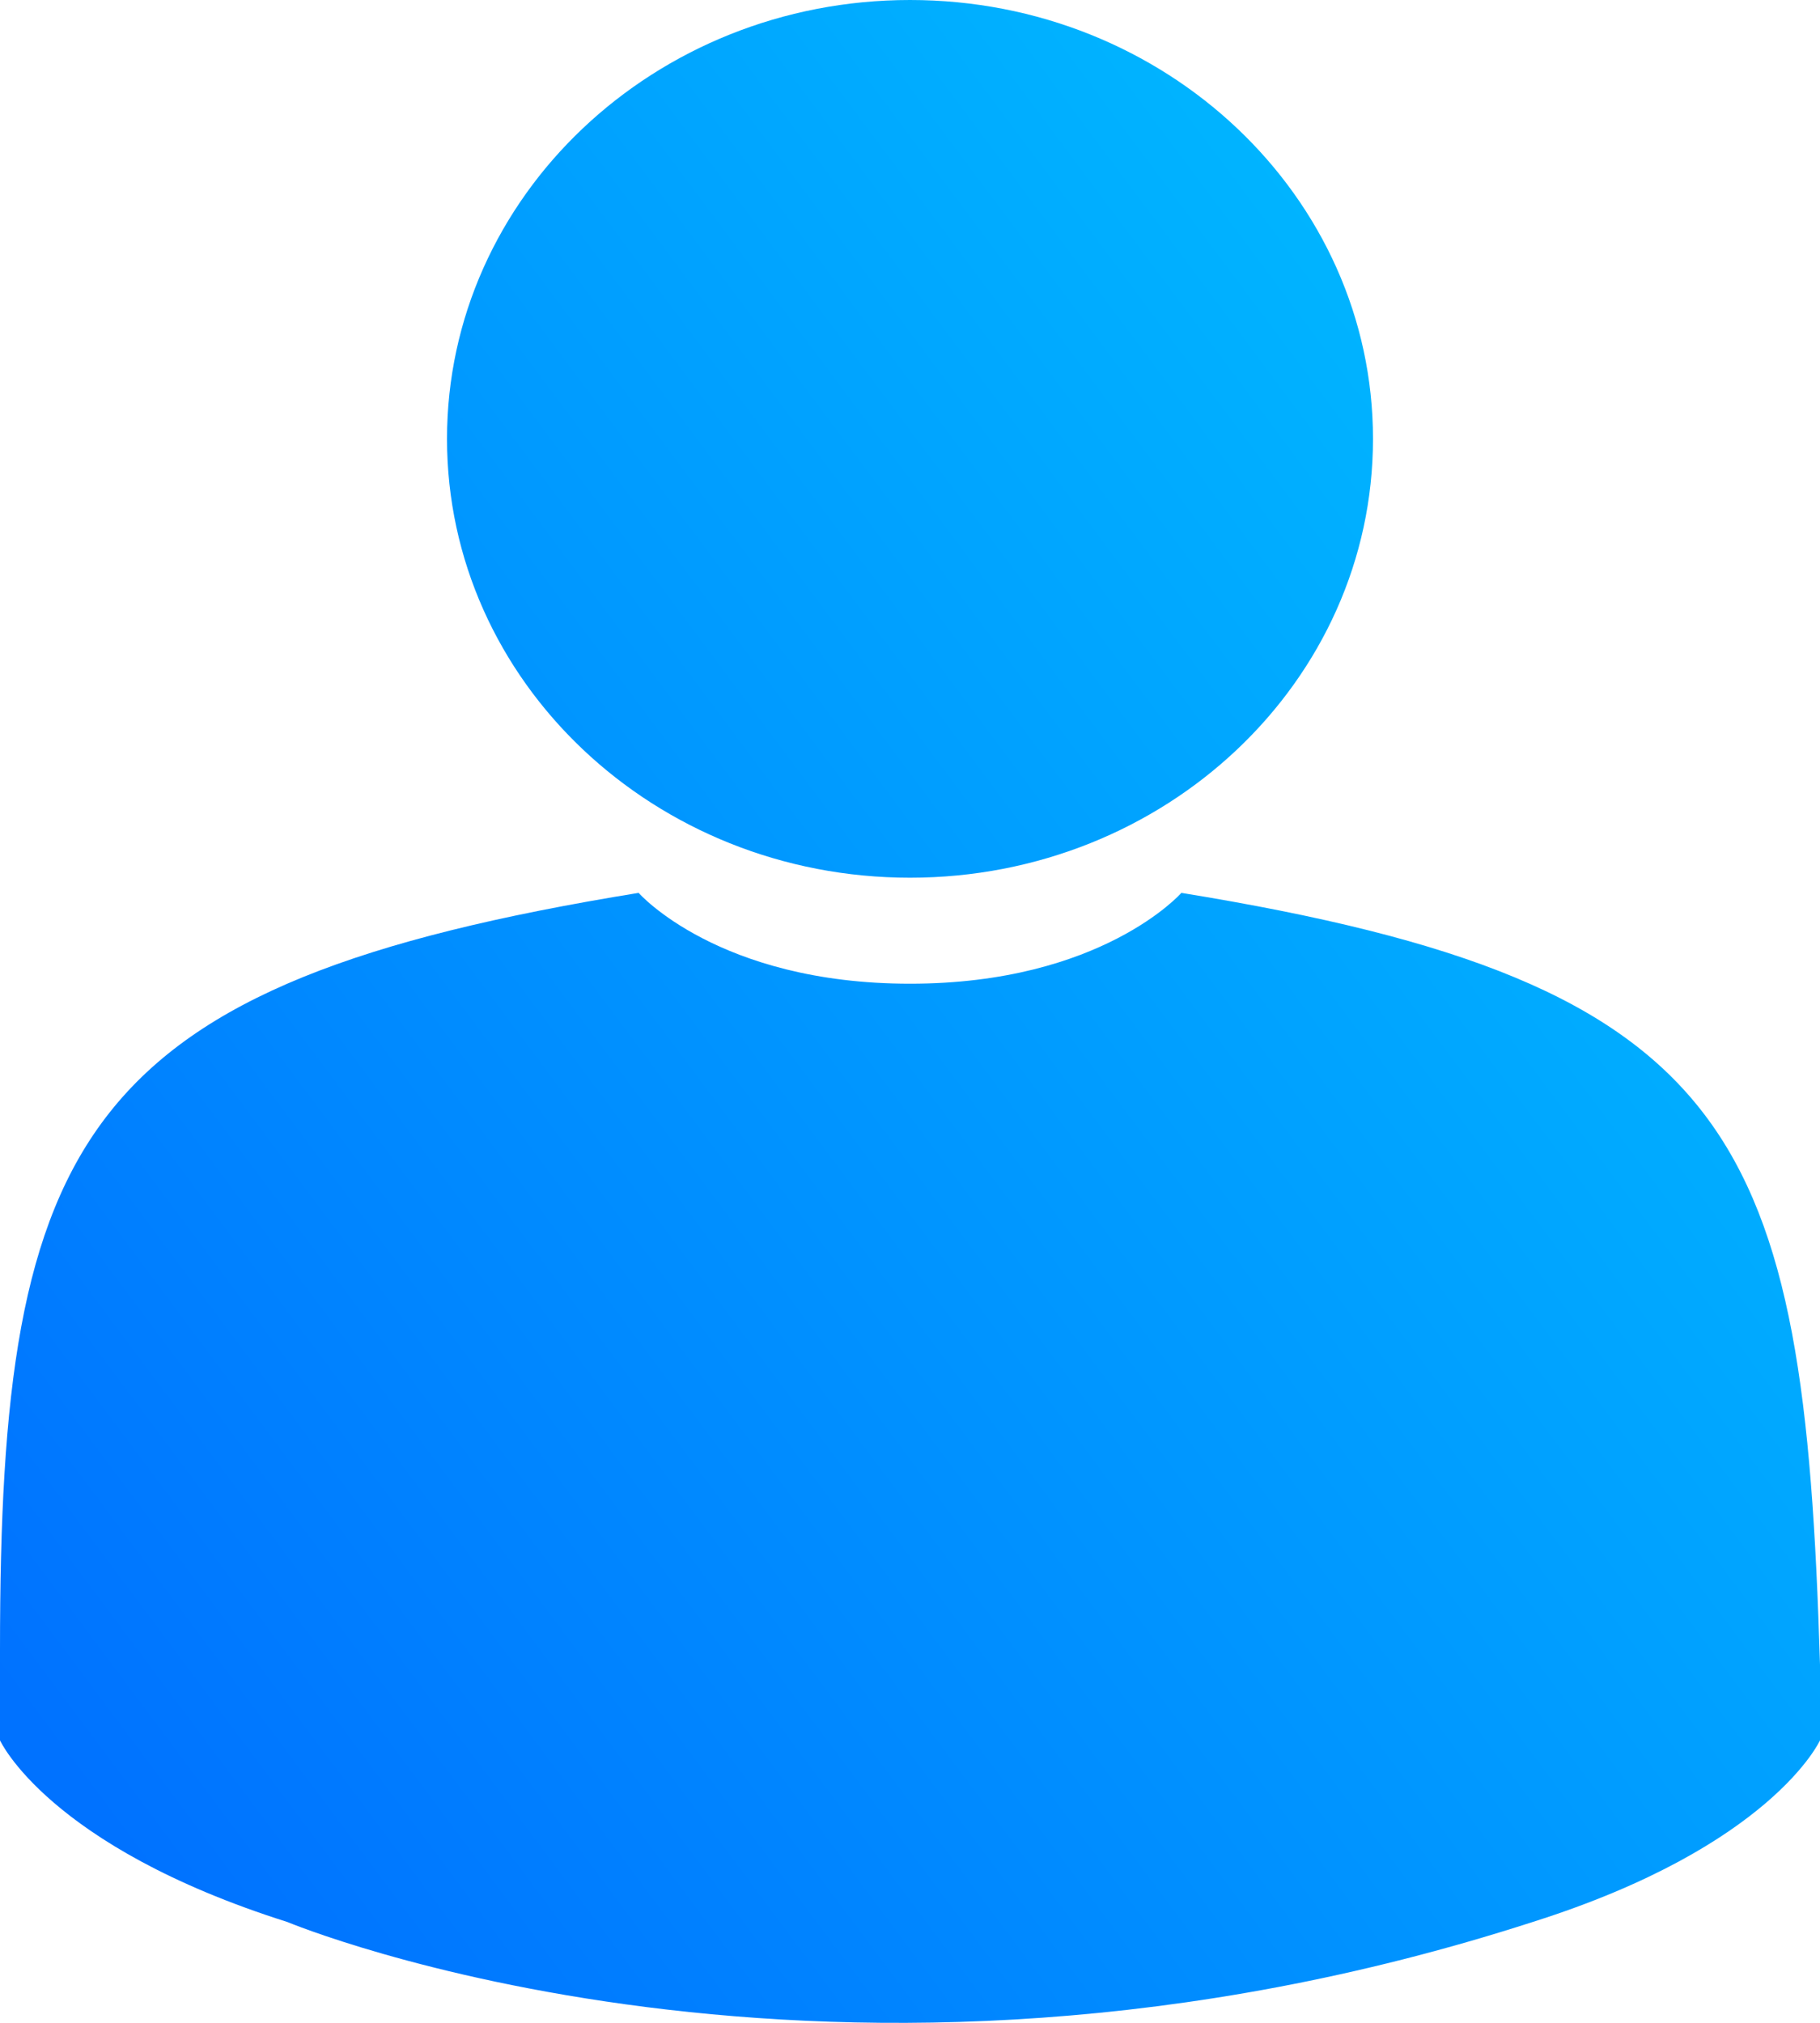 <svg width="18" height="20" viewBox="0 0 18 20" fill="none" xmlns="http://www.w3.org/2000/svg">
<path d="M9 8.678C11.529 8.678 13.579 6.736 13.579 4.339C13.579 1.943 11.529 0 9 0C6.471 0 4.421 1.943 4.421 4.339C4.421 6.736 6.471 8.678 9 8.678Z" fill="url(#paint0_linear_786_12772)"/>
<path d="M18 16.459C17.842 11.222 17.21 9.726 11.684 8.828C11.684 8.828 10.895 9.726 9 9.726C7.105 9.726 6.316 8.828 6.316 8.828C0.789 9.726 0 11.222 0 16.309C0 16.608 0 16.908 0 17.207C0 17.207 0.474 18.254 2.842 19.003C2.842 19.003 8.211 21.247 15.158 19.003C17.526 18.254 18 17.207 18 17.207V16.459Z" fill="url(#paint1_linear_786_12772)"/>
<defs>
<linearGradient id="paint0_linear_786_12772" x1="17.946" y1="-1.1279e-06" x2="-1.566" y2="14.576" gradientUnits="userSpaceOnUse">
<stop stop-color="#00C6FF"/>
<stop offset="1" stop-color="#0072FF"/>
</linearGradient>
<linearGradient id="paint1_linear_786_12772" x1="17.946" y1="-1.1279e-06" x2="-1.566" y2="14.576" gradientUnits="userSpaceOnUse">
<stop stop-color="#00C6FF"/>
<stop offset="1" stop-color="#0072FF"/>
</linearGradient>
</defs>
</svg>
